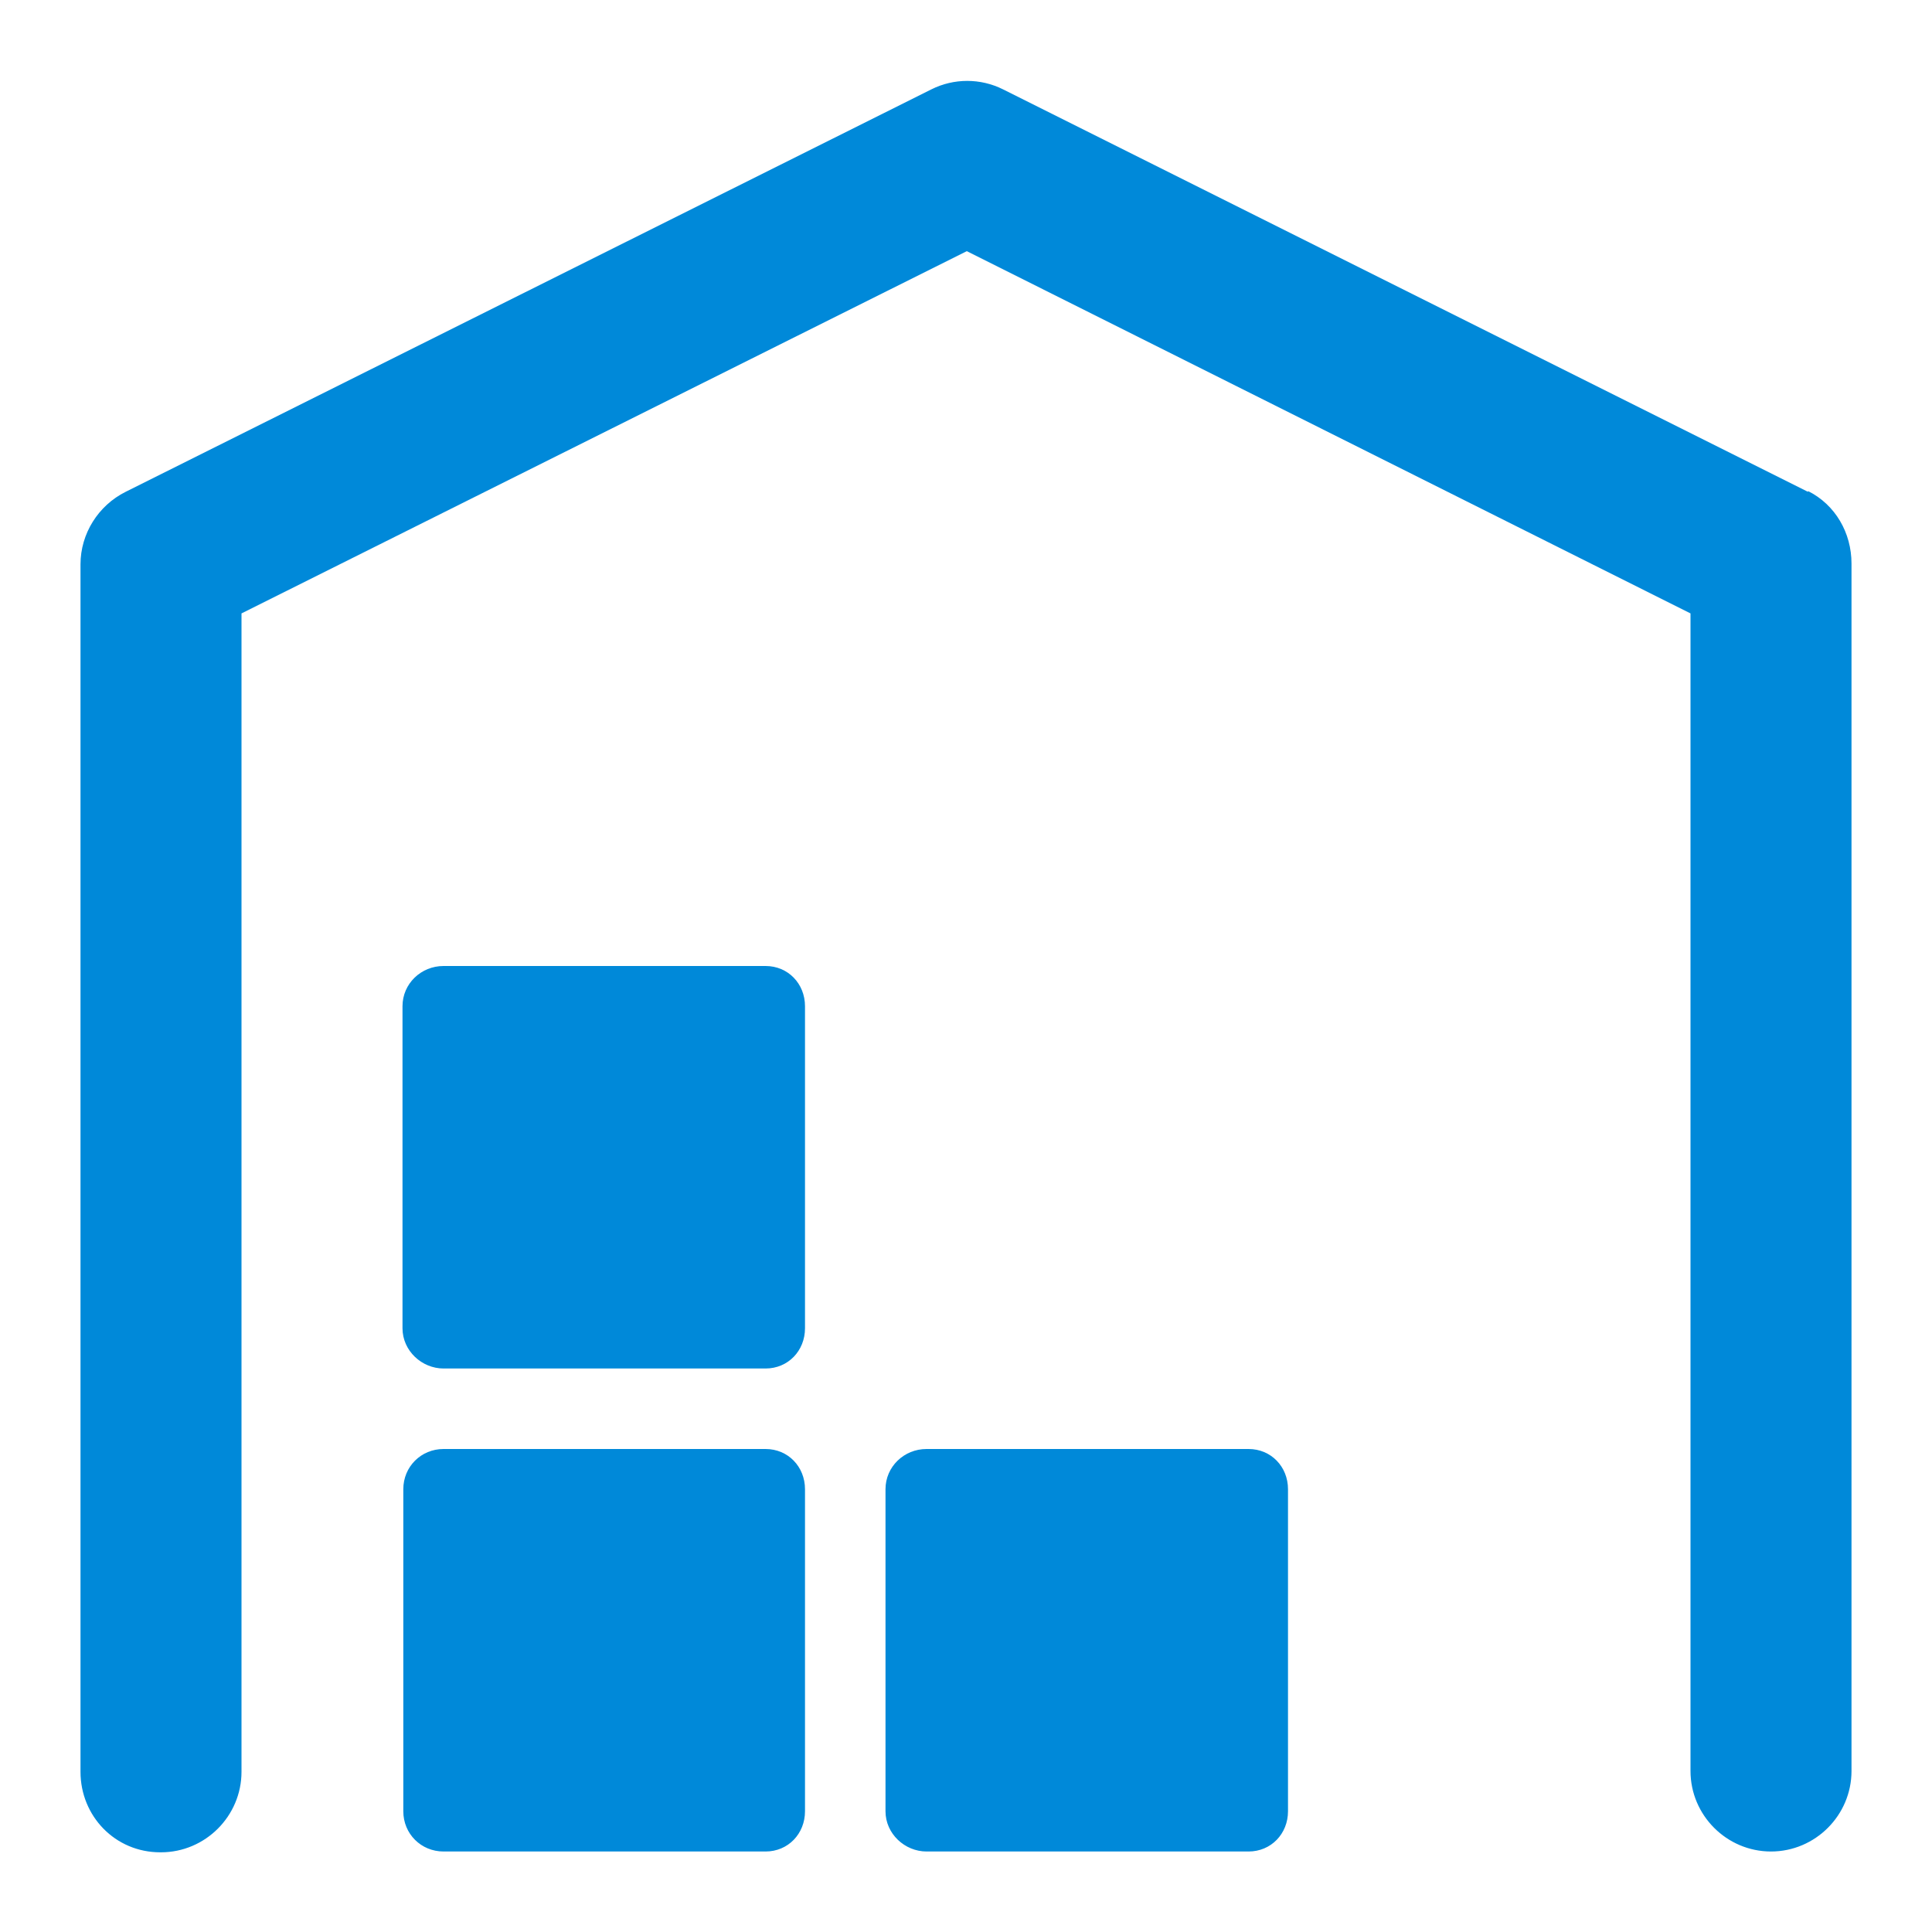 <?xml version="1.0" encoding="UTF-8"?><svg id="aj" xmlns="http://www.w3.org/2000/svg" width="24" height="24" viewBox="0 0 24 24"><path d="M22.46,6.11L12.46,1.11c-.28-.14-.61-.14-.89,0L1.56,6.11c-.34,.17-.56,.52-.56,.9v15c0,.55,.43,1,.99,1h.01c.55,0,1-.45,1-1V7.62L12.01,3.12l8.99,4.5v14.38c0,.55,.45,1,1,1s1-.45,1-1V7c0-.38-.2-.73-.54-.9Zm-12.95,11.89H5.51c-.28,0-.5,.22-.5,.5v4c0,.28,.22,.5,.5,.5h4c.28,0,.49-.22,.49-.5v-4c0-.28-.21-.5-.49-.5Zm0-6H5.51c-.28,0-.51,.22-.51,.5v4c0,.28,.24,.5,.51,.5h4c.28,0,.49-.22,.49-.5v-4c0-.28-.21-.5-.49-.5Zm6,6h-4c-.28,0-.51,.22-.51,.5v4c0,.28,.24,.5,.51,.5h4c.28,0,.49-.22,.49-.5v-4c0-.28-.21-.5-.49-.5Z" style="fill:#0089d9;"/></svg>